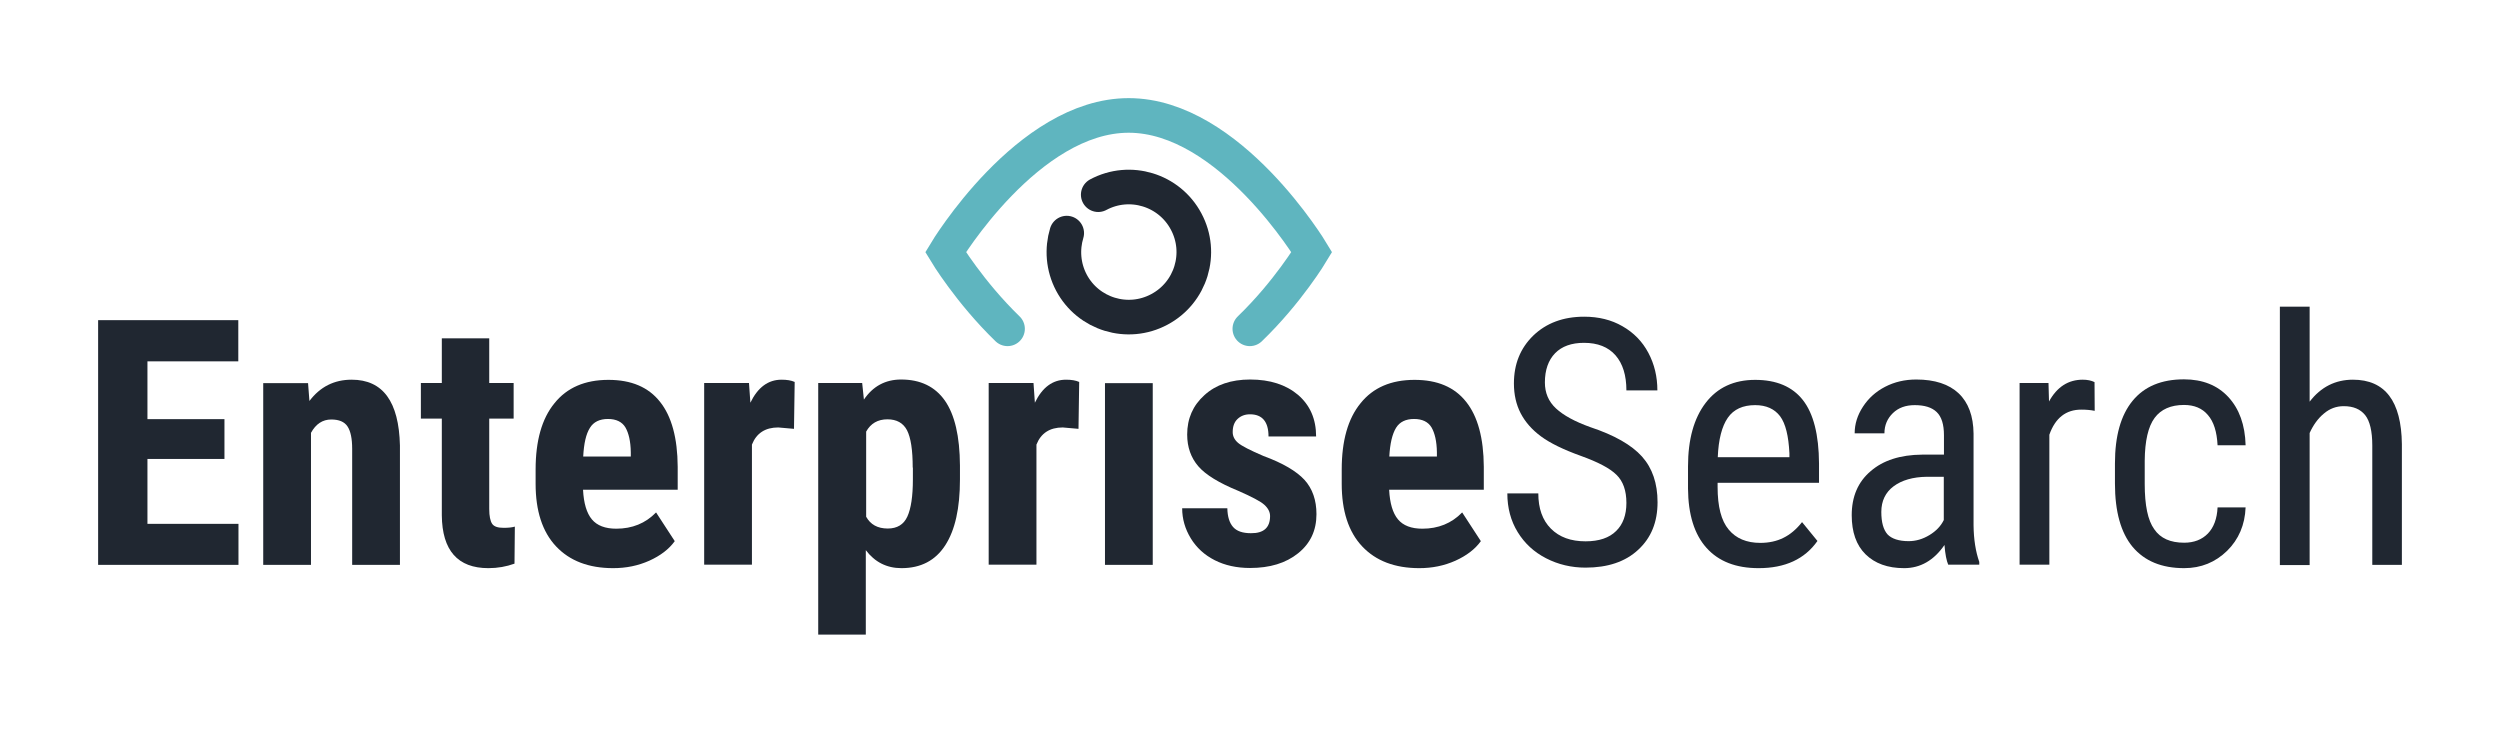 <?xml version="1.0" encoding="utf-8"?>
<!-- Generator: Adobe Illustrator 25.4.1, SVG Export Plug-In . SVG Version: 6.00 Build 0)  -->
<svg version="1.1"
	 id="svg45"
	 xmlns="http://www.w3.org/2000/svg" x="0px" y="0px" viewBox="0 0 1444.6 423.4"
	 style="enable-background:new 0 0 1444.6 423.4;" xml:space="preserve">
<style type="text/css">
	.st0{fill:#202731;}
	.st1{fill:none;stroke:#E06A6A;stroke-width:20;stroke-linecap:round;stroke-miterlimit:10;}
	.st2{fill:none;stroke:#202731;stroke-width:20;stroke-linecap:round;stroke-linejoin:round;stroke-miterlimit:10;}
	.st3{fill:none;stroke:#75C114;stroke-width:20;stroke-linecap:round;stroke-miterlimit:10;}
	.st4{fill:none;stroke:#75C114;stroke-width:10;stroke-linecap:round;stroke-miterlimit:10;}
	.st5{fill:none;stroke:#202731;stroke-width:10;stroke-linecap:round;stroke-linejoin:round;stroke-miterlimit:10;}
	.st6{fill:none;stroke:#E06A6A;stroke-width:10;stroke-linecap:round;stroke-miterlimit:10;}
	.st7{fill:none;stroke:#5FB5BF;stroke-width:20;stroke-linecap:round;stroke-miterlimit:10;}
	.st8{fill:none;stroke:#5FB5BF;stroke-width:10;stroke-linecap:round;stroke-miterlimit:10;}
</style>
<g>
	<g>
		<path class="st0" d="M129.7,265.2H85.2v37.5h52.6v23.7H56.7V185h81v23.8H85.2v33.4h44.5V265.2z"/>
		<path class="st0" d="M178,221.3l0.8,10.4c6.2-8.2,14.3-12.3,24.4-12.3c18.1,0,27.3,12.7,27.9,38v69h-27.6v-67c0-6-0.9-10.3-2.7-13
			c-1.8-2.7-4.9-4-9.4-4c-5,0-8.9,2.6-11.7,7.7v76.3h-27.6v-105H178z"/>
		<path class="st0" d="M282.7,195.5v25.8h14.1v20.6h-14.1v52.2c0,4.1,0.6,7,1.7,8.6c1.1,1.6,3.3,2.3,6.6,2.3c2.7,0,4.8-0.2,6.5-0.7
			l-0.2,21.4c-4.7,1.7-9.7,2.6-15.1,2.6c-17.7,0-26.7-10.2-26.9-30.5v-55.9h-12.1v-20.6h12.1v-25.8H282.7z"/>
		<path class="st0" d="M354.3,328.3c-14.1,0-25.1-4.2-33-12.6c-7.9-8.4-11.8-20.5-11.8-36.1v-8.3c0-16.6,3.6-29.4,10.9-38.3
			c7.2-9,17.6-13.5,31.2-13.5c13.2,0,23.1,4.2,29.8,12.7c6.7,8.4,10.1,20.9,10.2,37.5V283h-54.7c0.4,7.8,2.1,13.5,5.1,17.1
			c3,3.6,7.7,5.4,14.1,5.4c9.2,0,16.9-3.1,23-9.4l10.8,16.6c-3.4,4.7-8.3,8.4-14.7,11.3C368.7,326.9,361.8,328.3,354.3,328.3z
			 M337,263.8h27.5v-2.5c-0.1-6.3-1.2-11-3.1-14.3c-1.9-3.2-5.3-4.9-10.1-4.9c-4.8,0-8.3,1.7-10.4,5.1
			C338.6,250.8,337.4,256.3,337,263.8z"/>
		<path class="st0" d="M458.8,247.8l-9.1-0.8c-7.5,0-12.6,3.3-15.2,9.9v69.4h-27.6v-105h25.9l0.8,11.4c4.3-8.9,10.3-13.3,18-13.3
			c3.1,0,5.6,0.4,7.6,1.3L458.8,247.8z"/>
		<path class="st0" d="M554.7,277.1c0,16.5-2.8,29.2-8.5,38c-5.7,8.8-14.1,13.2-25.3,13.2c-8.5,0-15.4-3.5-20.6-10.4v48.8h-27.5
			V221.3h25.4l1,9.6c5.2-7.7,12.4-11.6,21.5-11.6c11.2,0,19.6,4.1,25.3,12.2c5.7,8.2,8.6,20.6,8.7,37.5V277.1z M527.4,270.2
			c0-10.2-1.1-17.3-3.3-21.6c-2.2-4.2-6-6.3-11.3-6.3c-5.6,0-9.7,2.4-12.3,7.1v49.2c2.5,4.5,6.6,6.8,12.5,6.8
			c5.4,0,9.2-2.3,11.3-6.9s3.2-11.7,3.2-21.5V270.2z"/>
		<path class="st0" d="M623.2,247.8l-9.1-0.8c-7.5,0-12.6,3.3-15.2,9.9v69.4h-27.6v-105h25.9l0.8,11.4c4.3-8.9,10.3-13.3,18-13.3
			c3.1,0,5.6,0.4,7.6,1.3L623.2,247.8z"/>
		<path class="st0" d="M666.1,326.4h-27.6v-105h27.6V326.4z"/>
		<path class="st0" d="M733.9,298.2c0-2.3-1.1-4.5-3.3-6.5c-2.2-2-7.2-4.6-14.9-8c-11.3-4.6-19.1-9.4-23.3-14.3
			c-4.2-4.9-6.4-11-6.4-18.3c0-9.2,3.3-16.8,10-22.8c6.6-6,15.4-9,26.4-9c11.5,0,20.7,3,27.7,8.9c6.9,6,10.4,13.9,10.4,24h-27.5
			c0-8.5-3.6-12.8-10.7-12.8c-2.9,0-5.3,0.9-7.2,2.7c-1.9,1.8-2.8,4.3-2.8,7.6c0,2.3,1,4.4,3.1,6.2c2.1,1.8,7,4.3,14.7,7.6
			c11.2,4.1,19.1,8.8,23.7,13.8c4.6,5.1,6.9,11.7,6.9,19.8c0,9.4-3.5,16.9-10.6,22.6c-7.1,5.7-16.3,8.5-27.8,8.5
			c-7.7,0-14.5-1.5-20.4-4.5c-5.9-3-10.5-7.2-13.8-12.6c-3.3-5.4-5-11.2-5-17.4h26.1c0.1,4.8,1.2,8.4,3.3,10.8
			c2.1,2.4,5.5,3.6,10.3,3.6C730.2,308.2,733.9,304.9,733.9,298.2z"/>
		<path class="st0" d="M820.1,328.3c-14.1,0-25.1-4.2-33-12.6c-7.9-8.4-11.8-20.5-11.8-36.1v-8.3c0-16.6,3.6-29.4,10.9-38.3
			c7.2-9,17.6-13.5,31.2-13.5c13.2,0,23.1,4.2,29.8,12.7c6.7,8.4,10.1,20.9,10.2,37.5V283h-54.7c0.4,7.8,2.1,13.5,5.1,17.1
			c3,3.6,7.7,5.4,14.1,5.4c9.2,0,16.9-3.1,23-9.4l10.8,16.6c-3.4,4.7-8.3,8.4-14.7,11.3C834.5,326.9,827.6,328.3,820.1,328.3z
			 M802.8,263.8h27.5v-2.5c-0.1-6.3-1.2-11-3.1-14.3c-1.9-3.2-5.3-4.9-10.1-4.9c-4.8,0-8.3,1.7-10.4,5.1
			C804.5,250.8,803.2,256.3,802.8,263.8z"/>
		<path class="st0" d="M939.8,290.6c0-7.1-1.9-12.5-5.7-16.2c-3.8-3.8-10.7-7.4-20.7-11c-10-3.6-17.6-7.3-22.9-11.2
			c-5.3-3.9-9.2-8.4-11.8-13.4c-2.6-5-3.9-10.8-3.9-17.2c0-11.2,3.7-20.4,11.2-27.7c7.5-7.2,17.3-10.9,29.4-10.9
			c8.3,0,15.7,1.8,22.1,5.5c6.5,3.7,11.5,8.8,15,15.4s5.2,13.8,5.2,21.7h-17.9c0-8.7-2.1-15.5-6.3-20.3c-4.2-4.8-10.3-7.2-18.2-7.2
			c-7.2,0-12.8,2-16.7,6c-3.9,4-5.9,9.7-5.9,16.9c0,6,2.1,11,6.4,15s10.9,7.6,19.8,10.8c13.9,4.6,23.9,10.3,29.9,17
			c6,6.7,9,15.5,9,26.4c0,11.5-3.7,20.6-11.2,27.5c-7.4,6.9-17.6,10.3-30.4,10.3c-8.2,0-15.8-1.8-22.8-5.4
			c-7-3.6-12.4-8.6-16.4-15.1s-6-14-6-22.4h17.9c0,8.7,2.4,15.5,7.3,20.4c4.9,4.9,11.5,7.3,20,7.3c7.8,0,13.7-2,17.7-6
			C937.8,303,939.8,297.6,939.8,290.6z"/>
		<path class="st0" d="M1016.2,328.3c-13.1,0-23.1-3.9-30.1-11.7c-7-7.8-10.6-19.2-10.7-34.3v-12.7c0-15.7,3.4-27.9,10.2-36.8
			c6.8-8.9,16.4-13.3,28.6-13.3c12.3,0,21.5,3.9,27.6,11.7c6.1,7.8,9.2,20,9.3,36.6V279h-58.6v2.4c0,11.3,2.1,19.5,6.4,24.6
			c4.2,5.1,10.3,7.7,18.3,7.7c5,0,9.5-1,13.3-2.9c3.9-1.9,7.5-4.9,10.8-9.1l8.9,10.9C1042.8,323.1,1031.5,328.3,1016.2,328.3z
			 M1014.2,234.1c-7.1,0-12.4,2.4-15.8,7.3c-3.4,4.9-5.4,12.5-5.8,22.8h41.4v-2.3c-0.5-10-2.2-17.1-5.4-21.4
			C1025.4,236.3,1020.6,234.1,1014.2,234.1z"/>
		<path class="st0" d="M1125.8,326.4c-1-2.3-1.8-6.1-2.2-11.5c-6.1,8.9-13.9,13.4-23.3,13.4c-9.5,0-16.9-2.7-22.3-8s-8-12.9-8-22.6
			c0-10.7,3.6-19.2,10.9-25.4c7.2-6.3,17.2-9.5,29.8-9.6h12.6v-11.2c0-6.3-1.4-10.7-4.2-13.4c-2.8-2.7-7-4-12.7-4
			c-5.2,0-9.4,1.5-12.6,4.6c-3.2,3.1-4.9,7-4.9,11.7h-17.2c0-5.4,1.6-10.5,4.8-15.4c3.2-4.9,7.4-8.7,12.8-11.5
			c5.4-2.8,11.4-4.2,18-4.2c10.7,0,18.9,2.7,24.5,8c5.6,5.3,8.5,13.1,8.6,23.3v53c0.1,8.1,1.2,15.1,3.3,21.1v1.6H1125.8z
			 M1102.9,312.7c4.2,0,8.2-1.2,12-3.5c3.8-2.3,6.6-5.2,8.3-8.7v-25h-9.7c-8.2,0.1-14.6,2-19.3,5.5c-4.7,3.5-7.1,8.5-7.1,14.8
			c0,6,1.2,10.3,3.6,13C1093.1,311.3,1097.2,312.7,1102.9,312.7z"/>
		<path class="st0" d="M1210.4,237.4c-2.4-0.5-5-0.7-7.8-0.7c-8.8,0-15,4.8-18.4,14.5v75.1H1167v-105h16.7l0.3,10.7
			c4.6-8.4,11.1-12.6,19.5-12.6c2.7,0,5,0.5,6.8,1.4L1210.4,237.4z"/>
		<path class="st0" d="M1262.1,313.6c5.7,0,10.3-1.8,13.7-5.3c3.4-3.5,5.3-8.6,5.6-15.1h16.2c-0.4,10.1-4,18.5-10.7,25.1
			c-6.8,6.6-15,10-24.8,10c-13,0-22.9-4.1-29.8-12.3c-6.8-8.2-10.2-20.4-10.2-36.6v-11.6c0-15.9,3.4-27.9,10.2-36.2
			c6.8-8.3,16.7-12.4,29.7-12.4c10.7,0,19.3,3.4,25.6,10.2c6.3,6.8,9.7,16.1,10,27.9h-16.2c-0.4-7.8-2.2-13.6-5.6-17.5
			c-3.3-3.9-7.9-5.8-13.8-5.8c-7.6,0-13.3,2.5-17,7.5c-3.7,5-5.6,13.3-5.7,24.7v13.4c0,12.4,1.8,21.1,5.5,26.2
			C1248.4,311.1,1254.2,313.6,1262.1,313.6z"/>
		<path class="st0" d="M1334.6,232.1c6.5-8.5,14.9-12.7,25-12.7c18.6,0,28,12.4,28.3,37.2v69.8h-17.1v-69c0-8.2-1.4-14.1-4.1-17.5
			c-2.8-3.5-6.9-5.2-12.4-5.2c-4.3,0-8.1,1.4-11.5,4.3c-3.4,2.8-6.1,6.6-8.2,11.2v76.3h-17.2V177.2h17.2V232.1z"/>
	</g>
	<g>
		<path class="st7" d="M582.2,190c-21.9-21.2-35.8-44.3-35.8-44.3s47.4-79,105.8-79s105.8,79,105.8,79s-13.8,23.1-35.8,44.3"/>
		<path class="st2" d="M616.4,134.7c-2.8,9.2-2.1,19.5,2.7,28.6c9.7,18.3,32.5,25.3,50.8,15.5c18.3-9.7,25.3-32.5,15.5-50.8
			c-9.7-18.3-32.5-25.3-50.8-15.5"/>
	</g>
</g>
</svg>
